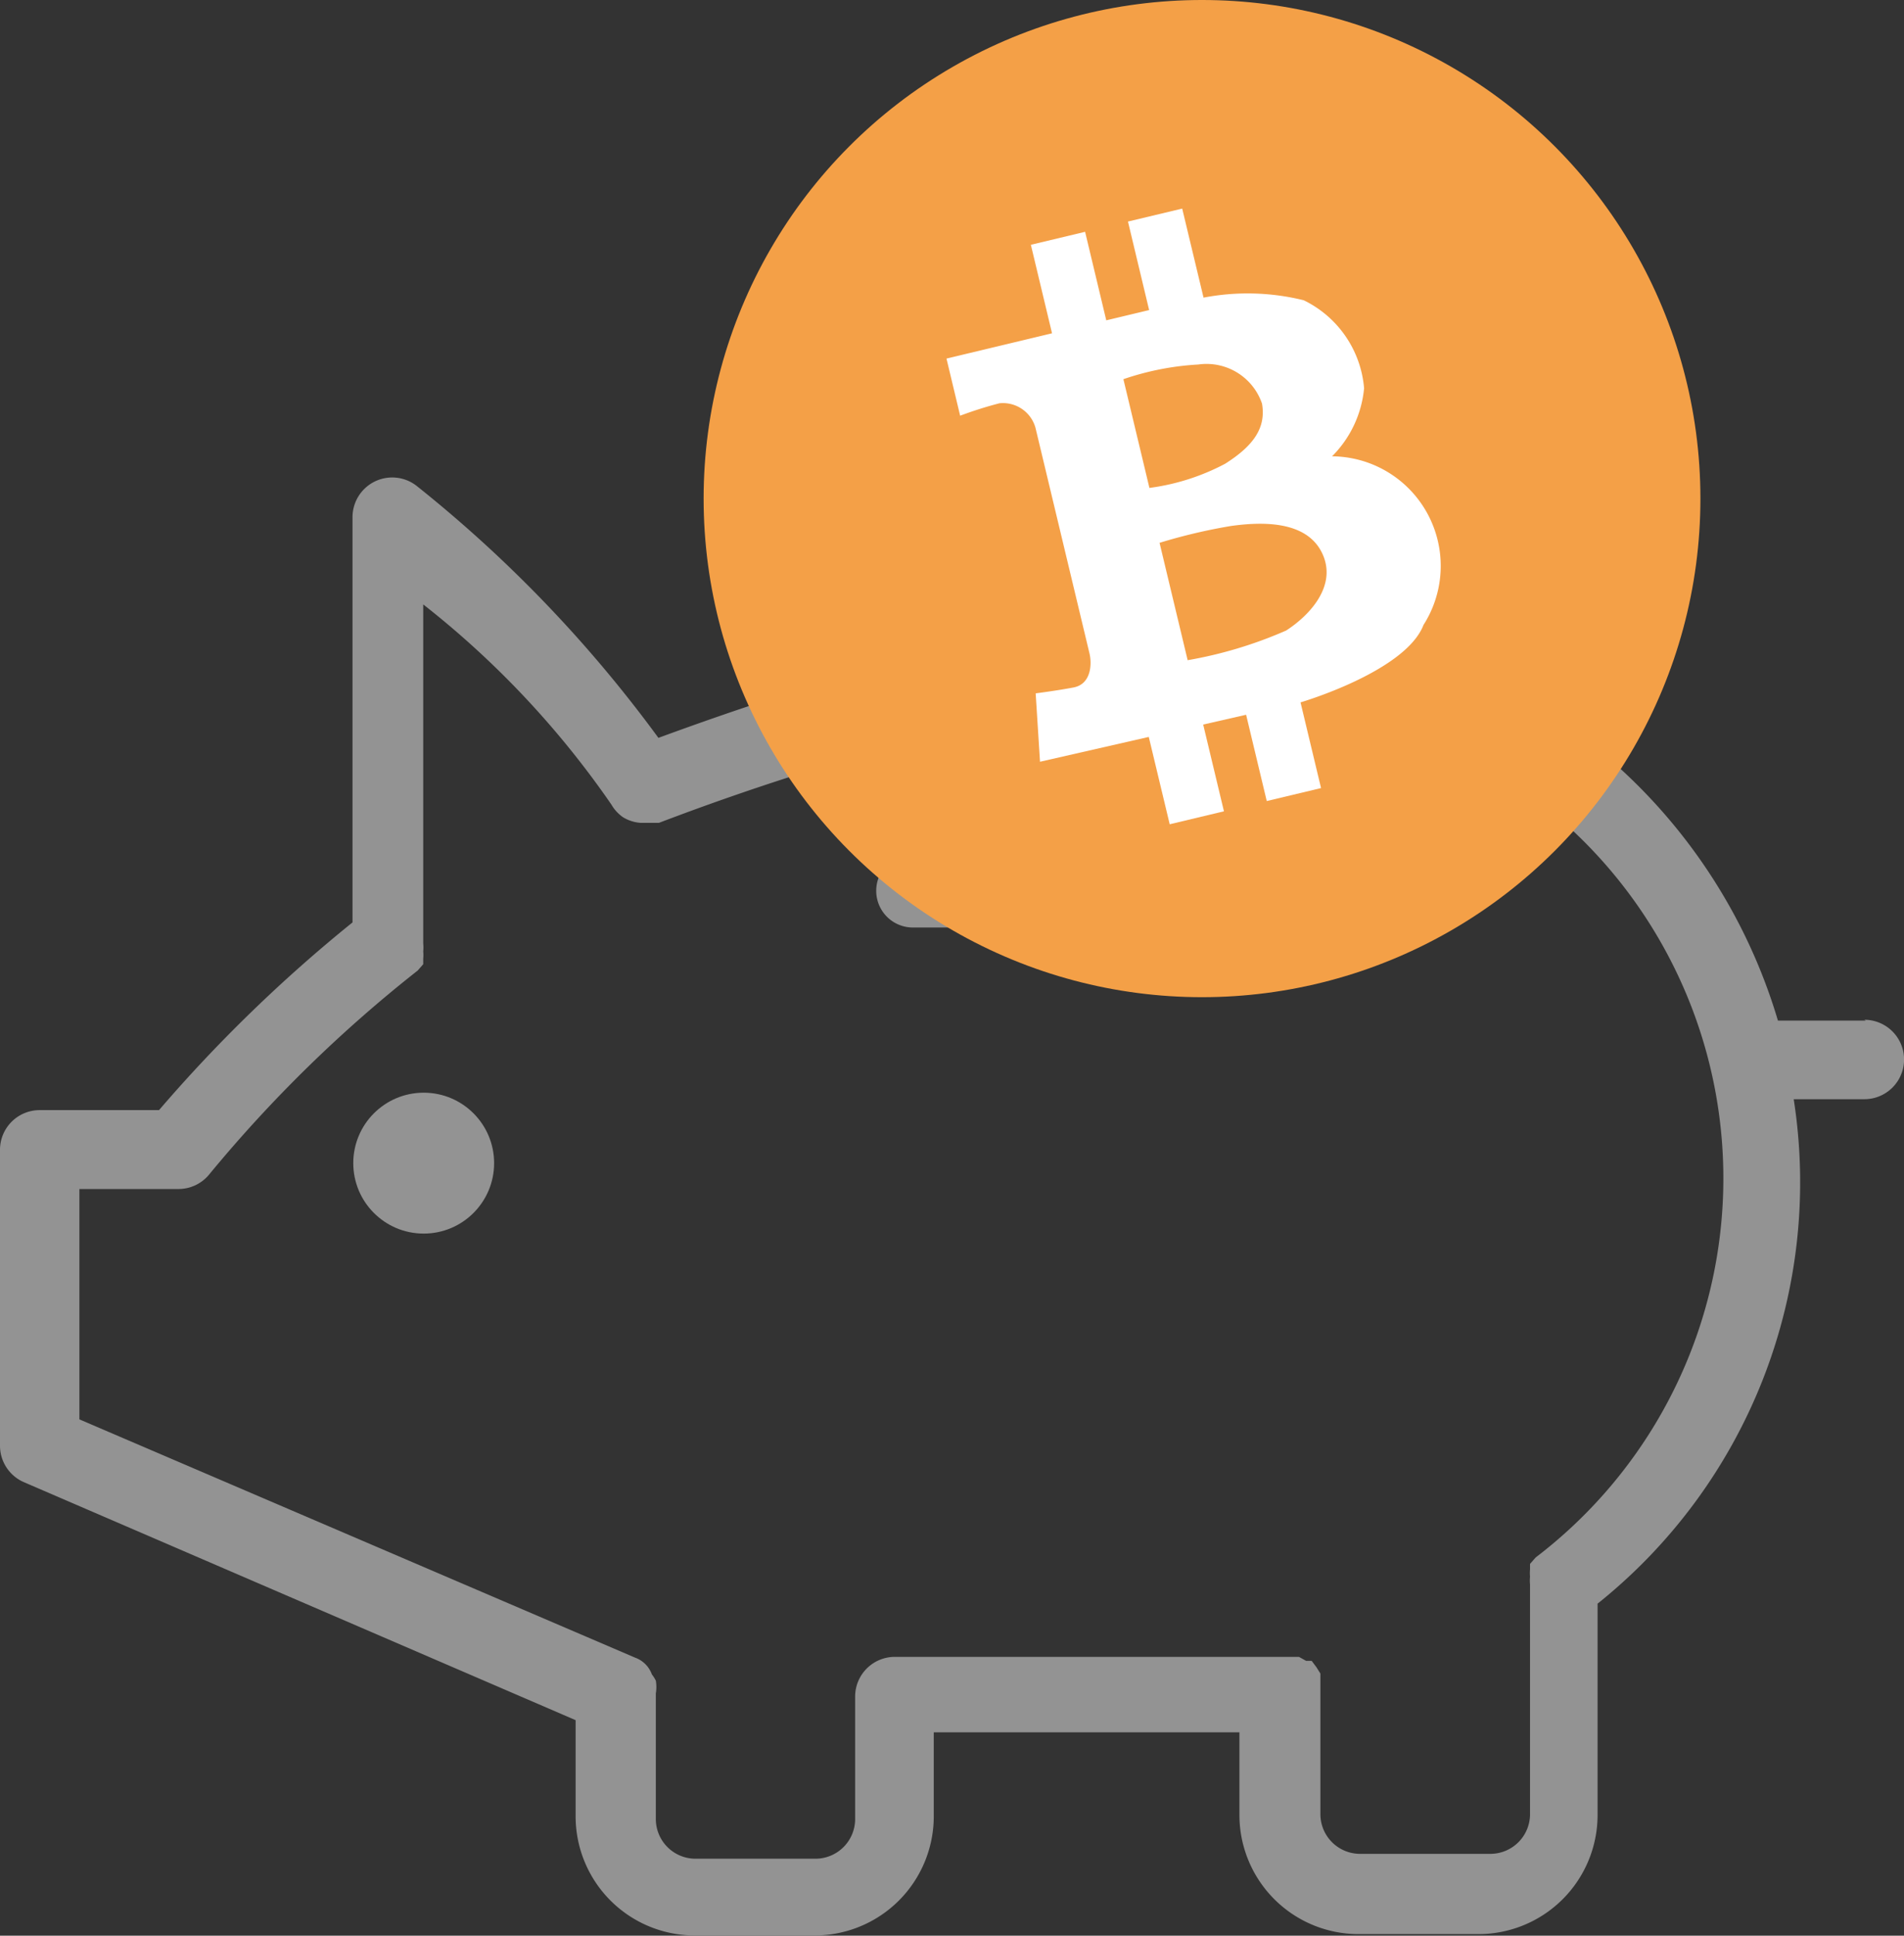 <svg xmlns="http://www.w3.org/2000/svg" width="32.472" height="32.999" viewBox="0 0 32.472 32.999">
  <rect x="0" y="0" width="32.472" height="32.999" fill="#333333" stroke="none"/>
  <g id="Group_1096" data-name="Group 1096" transform="translate(-69 -226)">
    <g id="Camada_2" data-name="Camada 2" transform="translate(69 226.825)">
      <g id="Camada_1" data-name="Camada 1" transform="translate(0 0)">
        <path id="Path_1419" data-name="Path 1419" d="M31.822,16.574h-1.5a9.479,9.479,0,0,0-5.579-6.107,6.419,6.419,0,0,0,1.354-3.981,6.486,6.486,0,0,0-12.972,0,6.419,6.419,0,0,0,1.53,4.144c-.785.217-1.95.582-3.426,1.124A22.4,22.4,0,0,0,7.109,7.461.677.677,0,0,0,6.012,8V14.9a25.268,25.268,0,0,0-3.3,3.2H.677A.677.677,0,0,0,0,18.768v5.051a.677.677,0,0,0,.406.623L9.817,28.5v1.652a2.031,2.031,0,0,0,2.018,2.018h2.072a2.031,2.031,0,0,0,2.018-2.018V28.707h5.213v1.422a2.031,2.031,0,0,0,2.018,2.018h2.072a2.031,2.031,0,0,0,2.018-2.018V26.514a9.194,9.194,0,0,0,3.345-8.6h1.205a.677.677,0,0,0,0-1.354ZM19.662,1.354A5.132,5.132,0,1,1,14.53,6.486,5.132,5.132,0,0,1,19.662,1.354Zm6.527,24.374h0l-.095.108v.095a.677.677,0,0,0,0,.122.7.7,0,0,0,0,.135h0v3.927a.677.677,0,0,1-.664.664H23.183a.677.677,0,0,1-.664-.664V27.949q0-.122,0-.244l-.068-.108-.081-.108h-.095l-.122-.068H15.261a.677.677,0,0,0-.677.677v2.1a.677.677,0,0,1-.664.664H11.849a.677.677,0,0,1-.664-.664V28.044h0a.663.663,0,0,0,0-.217.637.637,0,0,0-.068-.108.474.474,0,0,0-.284-.284h0L1.354,23.372V19.445H3.033a.677.677,0,0,0,.542-.257,23.169,23.169,0,0,1,3.548-3.467h0l.095-.108v-.095a.636.636,0,0,0,0-.122.65.65,0,0,0,0-.135V9.479a15.545,15.545,0,0,1,3.209,3.412.664.664,0,0,0,.2.217h0a.664.664,0,0,0,.3.095h.311a44.282,44.282,0,0,1,4.618-1.476,6.364,6.364,0,0,0,7.84-.217,8.125,8.125,0,0,1,2.492,14.218Z" transform="translate(0 0)" fill="#939393"/>
        <circle id="Ellipse_60" data-name="Ellipse 60" cx="1.201" cy="1.201" r="1.201" transform="translate(6.025 17.803)" fill="#939393"/>
        <path id="Path_1420" data-name="Path 1420" d="M19.694,10.11H11.275a.625.625,0,0,0,0,1.251h8.419a.625.625,0,0,0,0-1.251Z" transform="translate(4.294 3.626)" fill="#939393"/>
      </g>
    </g>
    <g id="bitcoincash_bch_bitcoin" data-name="bitcoincash bch bitcoin" transform="translate(80.55 226)">
      <g id="bitcoincash_bch" data-name="bitcoincash bch" transform="translate(0 0)">
        <circle id="Эллипс_5" data-name="Эллипс 5" cx="8.5" cy="8.5" r="8.5" transform="translate(0.45 0)" fill="#f4a047"/>
        <path id="Фигура_1_копия" data-name="Фигура 1 копия" d="M1087.25,360.583c-.3.8-2.1,1.327-2.1,1.327l.35,1.461-.926.221-.352-1.471-.732.167.354,1.479-.925.221-.357-1.489-1.855.423-.074-1.166s.337-.042.645-.1.314-.41.273-.58l-.921-3.846a.576.576,0,0,0-.615-.419,6.664,6.664,0,0,0-.67.212l-.233-.974,1.8-.431-.361-1.509.925-.221.361,1.509.731-.175-.361-1.509.925-.221.364,1.518a3.984,3.984,0,0,1,1.709.045,1.838,1.838,0,0,1,1.029,1.5,1.889,1.889,0,0,1-.546,1.16,1.869,1.869,0,0,1,1.563,2.869Zm-5.12-4.179.443,1.85a3.811,3.811,0,0,0,1.291-.412c.492-.311.7-.619.629-1.026a1,1,0,0,0-1.086-.666A4.755,4.755,0,0,0,1082.13,356.4Zm.616,2.787.479,2a7.264,7.264,0,0,0,1.68-.506c.412-.266.882-.778.608-1.33s-1.039-.523-1.55-.452A9.468,9.468,0,0,0,1082.746,359.19Z" transform="translate(-1074.52 -349.936)" fill="#fff" fill-rule="evenodd"/>
      </g>
    </g>
  </g>
</svg>
